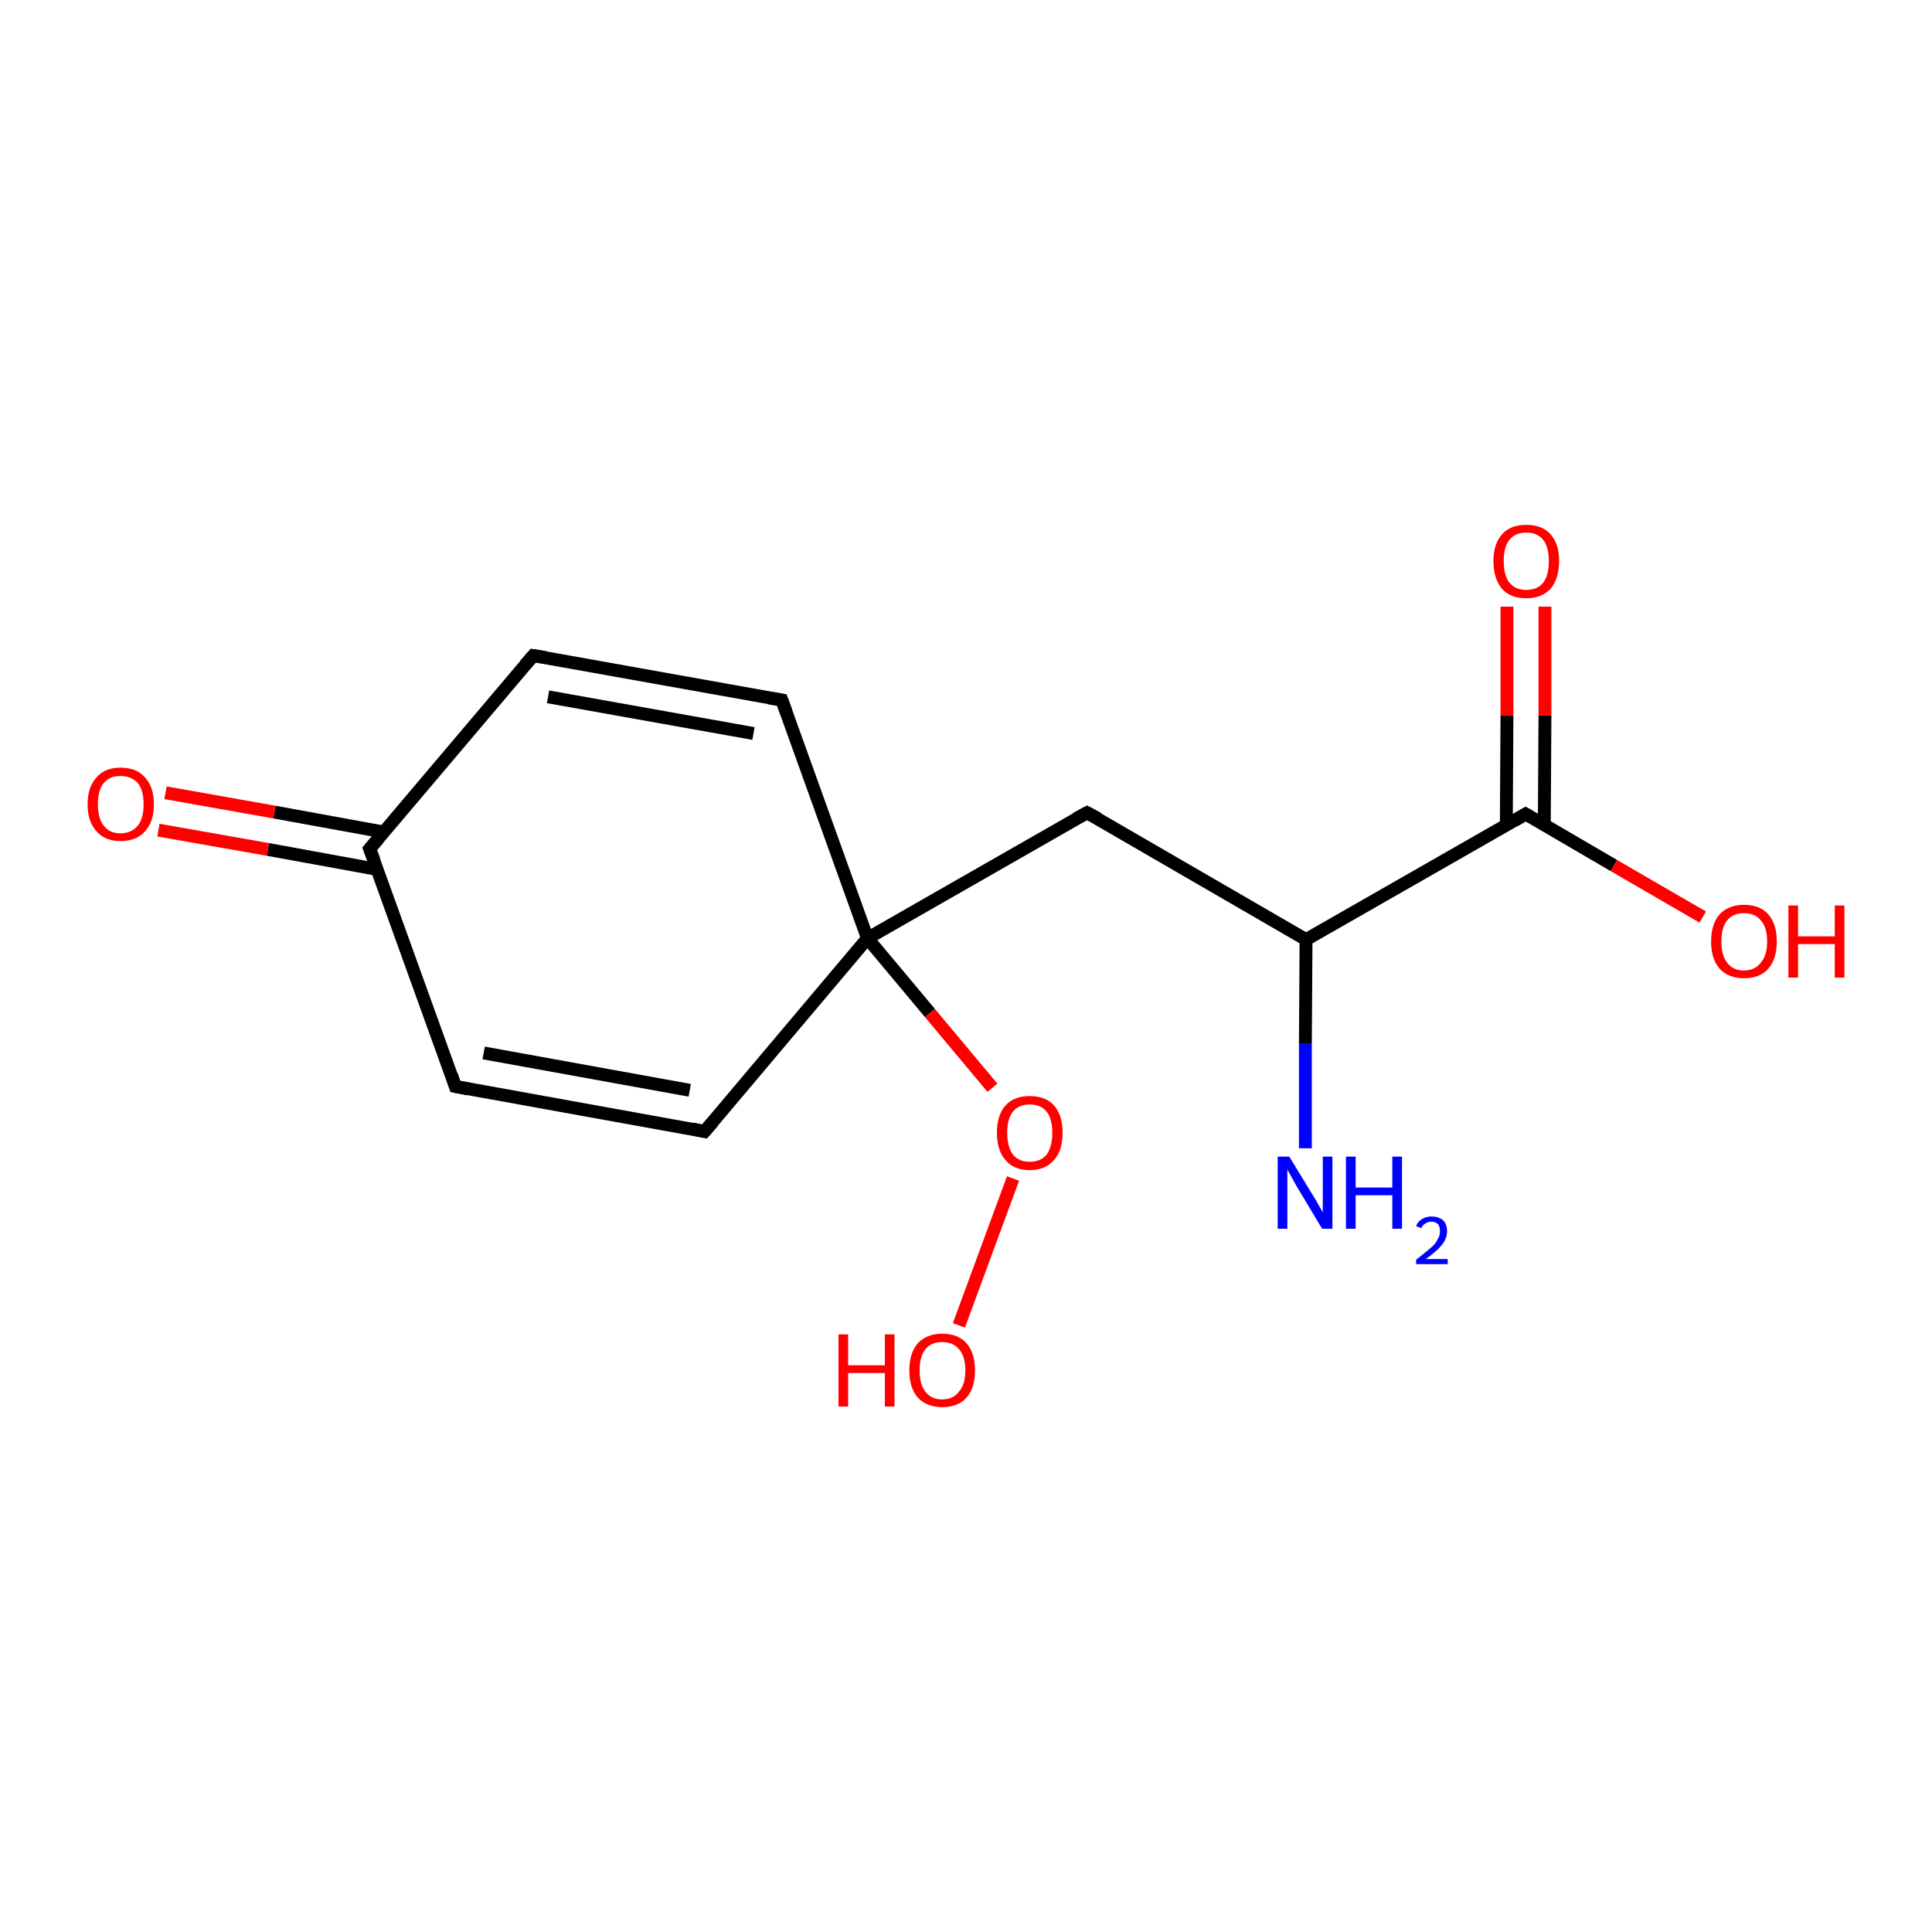 <?xml version='1.0' encoding='iso-8859-1'?>
<svg version='1.1' baseProfile='full'
              xmlns='http://www.w3.org/2000/svg'
                      xmlns:rdkit='http://www.rdkit.org/xml'
                      xmlns:xlink='http://www.w3.org/1999/xlink'
                  xml:space='preserve'
width='300px' height='300px' viewBox='0 0 300 300'>
<!-- END OF HEADER -->
<rect style='opacity:1.0;fill:#FFFFFF;stroke:none' width='300.0' height='300.0' x='0.0' y='0.0'> </rect>
<path class='bond-0 atom-0 atom-1' d='M 202.7,178.3 L 202.7,162.1' style='fill:none;fill-rule:evenodd;stroke:#0000FF;stroke-width:2.0px;stroke-linecap:butt;stroke-linejoin:miter;stroke-opacity:1' />
<path class='bond-0 atom-0 atom-1' d='M 202.7,162.1 L 202.8,145.9' style='fill:none;fill-rule:evenodd;stroke:#000000;stroke-width:2.0px;stroke-linecap:butt;stroke-linejoin:miter;stroke-opacity:1' />
<path class='bond-1 atom-1 atom-2' d='M 202.8,145.9 L 168.8,126.2' style='fill:none;fill-rule:evenodd;stroke:#000000;stroke-width:2.0px;stroke-linecap:butt;stroke-linejoin:miter;stroke-opacity:1' />
<path class='bond-2 atom-2 atom-3' d='M 168.8,126.2 L 134.7,145.7' style='fill:none;fill-rule:evenodd;stroke:#000000;stroke-width:2.0px;stroke-linecap:butt;stroke-linejoin:miter;stroke-opacity:1' />
<path class='bond-3 atom-3 atom-4' d='M 134.7,145.7 L 144.4,157.3' style='fill:none;fill-rule:evenodd;stroke:#000000;stroke-width:2.0px;stroke-linecap:butt;stroke-linejoin:miter;stroke-opacity:1' />
<path class='bond-3 atom-3 atom-4' d='M 144.4,157.3 L 154.1,168.9' style='fill:none;fill-rule:evenodd;stroke:#FF0000;stroke-width:2.0px;stroke-linecap:butt;stroke-linejoin:miter;stroke-opacity:1' />
<path class='bond-4 atom-4 atom-5' d='M 157.3,183.0 L 148.9,205.8' style='fill:none;fill-rule:evenodd;stroke:#FF0000;stroke-width:2.0px;stroke-linecap:butt;stroke-linejoin:miter;stroke-opacity:1' />
<path class='bond-5 atom-3 atom-6' d='M 134.7,145.7 L 109.4,175.7' style='fill:none;fill-rule:evenodd;stroke:#000000;stroke-width:2.0px;stroke-linecap:butt;stroke-linejoin:miter;stroke-opacity:1' />
<path class='bond-6 atom-6 atom-7' d='M 109.4,175.7 L 70.7,168.7' style='fill:none;fill-rule:evenodd;stroke:#000000;stroke-width:2.0px;stroke-linecap:butt;stroke-linejoin:miter;stroke-opacity:1' />
<path class='bond-6 atom-6 atom-7' d='M 107.1,169.3 L 75.1,163.5' style='fill:none;fill-rule:evenodd;stroke:#000000;stroke-width:2.0px;stroke-linecap:butt;stroke-linejoin:miter;stroke-opacity:1' />
<path class='bond-7 atom-7 atom-8' d='M 70.7,168.7 L 57.4,131.8' style='fill:none;fill-rule:evenodd;stroke:#000000;stroke-width:2.0px;stroke-linecap:butt;stroke-linejoin:miter;stroke-opacity:1' />
<path class='bond-8 atom-8 atom-9' d='M 59.6,129.2 L 42.6,126.1' style='fill:none;fill-rule:evenodd;stroke:#000000;stroke-width:2.0px;stroke-linecap:butt;stroke-linejoin:miter;stroke-opacity:1' />
<path class='bond-8 atom-8 atom-9' d='M 42.6,126.1 L 25.7,123.1' style='fill:none;fill-rule:evenodd;stroke:#FF0000;stroke-width:2.0px;stroke-linecap:butt;stroke-linejoin:miter;stroke-opacity:1' />
<path class='bond-8 atom-8 atom-9' d='M 58.6,135.0 L 41.6,131.9' style='fill:none;fill-rule:evenodd;stroke:#000000;stroke-width:2.0px;stroke-linecap:butt;stroke-linejoin:miter;stroke-opacity:1' />
<path class='bond-8 atom-8 atom-9' d='M 41.6,131.9 L 24.6,128.9' style='fill:none;fill-rule:evenodd;stroke:#FF0000;stroke-width:2.0px;stroke-linecap:butt;stroke-linejoin:miter;stroke-opacity:1' />
<path class='bond-9 atom-8 atom-10' d='M 57.4,131.8 L 82.8,101.8' style='fill:none;fill-rule:evenodd;stroke:#000000;stroke-width:2.0px;stroke-linecap:butt;stroke-linejoin:miter;stroke-opacity:1' />
<path class='bond-10 atom-10 atom-11' d='M 82.8,101.8 L 121.4,108.7' style='fill:none;fill-rule:evenodd;stroke:#000000;stroke-width:2.0px;stroke-linecap:butt;stroke-linejoin:miter;stroke-opacity:1' />
<path class='bond-10 atom-10 atom-11' d='M 85.1,108.2 L 117.0,113.9' style='fill:none;fill-rule:evenodd;stroke:#000000;stroke-width:2.0px;stroke-linecap:butt;stroke-linejoin:miter;stroke-opacity:1' />
<path class='bond-11 atom-1 atom-12' d='M 202.8,145.9 L 236.9,126.4' style='fill:none;fill-rule:evenodd;stroke:#000000;stroke-width:2.0px;stroke-linecap:butt;stroke-linejoin:miter;stroke-opacity:1' />
<path class='bond-12 atom-12 atom-13' d='M 236.9,126.4 L 250.6,134.4' style='fill:none;fill-rule:evenodd;stroke:#000000;stroke-width:2.0px;stroke-linecap:butt;stroke-linejoin:miter;stroke-opacity:1' />
<path class='bond-12 atom-12 atom-13' d='M 250.6,134.4 L 264.4,142.4' style='fill:none;fill-rule:evenodd;stroke:#FF0000;stroke-width:2.0px;stroke-linecap:butt;stroke-linejoin:miter;stroke-opacity:1' />
<path class='bond-13 atom-12 atom-14' d='M 239.8,128.1 L 239.9,111.1' style='fill:none;fill-rule:evenodd;stroke:#000000;stroke-width:2.0px;stroke-linecap:butt;stroke-linejoin:miter;stroke-opacity:1' />
<path class='bond-13 atom-12 atom-14' d='M 239.9,111.1 L 239.9,94.2' style='fill:none;fill-rule:evenodd;stroke:#FF0000;stroke-width:2.0px;stroke-linecap:butt;stroke-linejoin:miter;stroke-opacity:1' />
<path class='bond-13 atom-12 atom-14' d='M 233.9,128.1 L 234.0,111.1' style='fill:none;fill-rule:evenodd;stroke:#000000;stroke-width:2.0px;stroke-linecap:butt;stroke-linejoin:miter;stroke-opacity:1' />
<path class='bond-13 atom-12 atom-14' d='M 234.0,111.1 L 234.0,94.2' style='fill:none;fill-rule:evenodd;stroke:#FF0000;stroke-width:2.0px;stroke-linecap:butt;stroke-linejoin:miter;stroke-opacity:1' />
<path class='bond-14 atom-11 atom-3' d='M 121.4,108.7 L 134.7,145.7' style='fill:none;fill-rule:evenodd;stroke:#000000;stroke-width:2.0px;stroke-linecap:butt;stroke-linejoin:miter;stroke-opacity:1' />
<path d='M 170.5,127.1 L 168.8,126.2 L 167.1,127.1' style='fill:none;stroke:#000000;stroke-width:2.0px;stroke-linecap:butt;stroke-linejoin:miter;stroke-opacity:1;' />
<path d='M 110.7,174.2 L 109.4,175.7 L 107.5,175.3' style='fill:none;stroke:#000000;stroke-width:2.0px;stroke-linecap:butt;stroke-linejoin:miter;stroke-opacity:1;' />
<path d='M 72.7,169.1 L 70.7,168.7 L 70.1,166.9' style='fill:none;stroke:#000000;stroke-width:2.0px;stroke-linecap:butt;stroke-linejoin:miter;stroke-opacity:1;' />
<path d='M 58.1,133.6 L 57.4,131.8 L 58.7,130.3' style='fill:none;stroke:#000000;stroke-width:2.0px;stroke-linecap:butt;stroke-linejoin:miter;stroke-opacity:1;' />
<path d='M 81.5,103.3 L 82.8,101.8 L 84.7,102.1' style='fill:none;stroke:#000000;stroke-width:2.0px;stroke-linecap:butt;stroke-linejoin:miter;stroke-opacity:1;' />
<path d='M 119.5,108.4 L 121.4,108.7 L 122.1,110.6' style='fill:none;stroke:#000000;stroke-width:2.0px;stroke-linecap:butt;stroke-linejoin:miter;stroke-opacity:1;' />
<path d='M 235.2,127.4 L 236.9,126.4 L 237.6,126.8' style='fill:none;stroke:#000000;stroke-width:2.0px;stroke-linecap:butt;stroke-linejoin:miter;stroke-opacity:1;' />
<path class='atom-0' d='M 200.2 179.6
L 203.8 185.5
Q 204.2 186.1, 204.8 187.2
Q 205.4 188.2, 205.4 188.3
L 205.4 179.6
L 206.9 179.6
L 206.9 190.8
L 205.3 190.8
L 201.4 184.3
Q 201.0 183.6, 200.5 182.7
Q 200.0 181.8, 199.9 181.6
L 199.9 190.8
L 198.4 190.8
L 198.4 179.6
L 200.2 179.6
' fill='#0000FF'/>
<path class='atom-0' d='M 209.0 179.6
L 210.5 179.6
L 210.5 184.4
L 216.2 184.4
L 216.2 179.6
L 217.7 179.6
L 217.7 190.8
L 216.2 190.8
L 216.2 185.6
L 210.5 185.6
L 210.5 190.8
L 209.0 190.8
L 209.0 179.6
' fill='#0000FF'/>
<path class='atom-0' d='M 219.9 190.4
Q 220.1 189.7, 220.8 189.3
Q 221.4 188.9, 222.3 188.9
Q 223.4 188.9, 224.1 189.5
Q 224.7 190.1, 224.7 191.2
Q 224.7 192.3, 223.9 193.3
Q 223.1 194.3, 221.4 195.5
L 224.8 195.5
L 224.8 196.3
L 219.9 196.3
L 219.9 195.6
Q 221.2 194.6, 222.0 193.9
Q 222.9 193.2, 223.2 192.5
Q 223.6 191.9, 223.6 191.2
Q 223.6 190.5, 223.3 190.1
Q 222.9 189.7, 222.3 189.7
Q 221.7 189.7, 221.3 190.0
Q 220.9 190.2, 220.7 190.7
L 219.9 190.4
' fill='#0000FF'/>
<path class='atom-4' d='M 154.8 175.9
Q 154.8 173.2, 156.1 171.7
Q 157.4 170.2, 159.9 170.2
Q 162.4 170.2, 163.7 171.7
Q 165.0 173.2, 165.0 175.9
Q 165.0 178.6, 163.7 180.1
Q 162.3 181.7, 159.9 181.7
Q 157.4 181.7, 156.1 180.1
Q 154.8 178.6, 154.8 175.9
M 159.9 180.4
Q 161.6 180.4, 162.5 179.3
Q 163.4 178.1, 163.4 175.9
Q 163.4 173.7, 162.5 172.6
Q 161.6 171.5, 159.9 171.5
Q 158.2 171.5, 157.3 172.6
Q 156.4 173.7, 156.4 175.9
Q 156.4 178.1, 157.3 179.3
Q 158.2 180.4, 159.9 180.4
' fill='#FF0000'/>
<path class='atom-5' d='M 130.2 207.2
L 131.7 207.2
L 131.7 212.0
L 137.4 212.0
L 137.4 207.2
L 138.9 207.2
L 138.9 218.4
L 137.4 218.4
L 137.4 213.2
L 131.7 213.2
L 131.7 218.4
L 130.2 218.4
L 130.2 207.2
' fill='#FF0000'/>
<path class='atom-5' d='M 141.2 212.8
Q 141.2 210.1, 142.5 208.6
Q 143.9 207.1, 146.3 207.1
Q 148.8 207.1, 150.1 208.6
Q 151.4 210.1, 151.4 212.8
Q 151.4 215.5, 150.1 217.0
Q 148.8 218.5, 146.3 218.5
Q 143.9 218.5, 142.5 217.0
Q 141.2 215.5, 141.2 212.8
M 146.3 217.3
Q 148.0 217.3, 148.9 216.1
Q 149.9 215.0, 149.9 212.8
Q 149.9 210.6, 148.9 209.5
Q 148.0 208.4, 146.3 208.4
Q 144.6 208.4, 143.7 209.5
Q 142.8 210.6, 142.8 212.8
Q 142.8 215.0, 143.7 216.1
Q 144.6 217.3, 146.3 217.3
' fill='#FF0000'/>
<path class='atom-9' d='M 13.6 124.9
Q 13.6 122.2, 15.0 120.7
Q 16.3 119.2, 18.7 119.2
Q 21.2 119.2, 22.5 120.7
Q 23.9 122.2, 23.9 124.9
Q 23.9 127.6, 22.5 129.1
Q 21.2 130.6, 18.7 130.6
Q 16.3 130.6, 15.0 129.1
Q 13.6 127.6, 13.6 124.9
M 18.7 129.4
Q 20.4 129.4, 21.4 128.2
Q 22.3 127.1, 22.3 124.9
Q 22.3 122.7, 21.4 121.6
Q 20.4 120.5, 18.7 120.5
Q 17.0 120.5, 16.1 121.6
Q 15.2 122.7, 15.2 124.9
Q 15.2 127.1, 16.1 128.2
Q 17.0 129.4, 18.7 129.4
' fill='#FF0000'/>
<path class='atom-13' d='M 265.7 146.2
Q 265.7 143.5, 267.0 142.0
Q 268.4 140.5, 270.8 140.5
Q 273.3 140.5, 274.6 142.0
Q 275.9 143.5, 275.9 146.2
Q 275.9 148.9, 274.6 150.4
Q 273.3 151.9, 270.8 151.9
Q 268.4 151.9, 267.0 150.4
Q 265.7 148.9, 265.7 146.2
M 270.8 150.7
Q 272.5 150.7, 273.4 149.5
Q 274.4 148.4, 274.4 146.2
Q 274.4 144.0, 273.4 142.9
Q 272.5 141.8, 270.8 141.8
Q 269.1 141.8, 268.2 142.9
Q 267.3 144.0, 267.3 146.2
Q 267.3 148.4, 268.2 149.5
Q 269.1 150.7, 270.8 150.7
' fill='#FF0000'/>
<path class='atom-13' d='M 277.7 140.6
L 279.2 140.6
L 279.2 145.4
L 284.9 145.4
L 284.9 140.6
L 286.4 140.6
L 286.4 151.8
L 284.9 151.8
L 284.9 146.6
L 279.2 146.6
L 279.2 151.8
L 277.7 151.8
L 277.7 140.6
' fill='#FF0000'/>
<path class='atom-14' d='M 231.9 87.1
Q 231.9 84.5, 233.2 83.0
Q 234.5 81.5, 237.0 81.5
Q 239.5 81.5, 240.8 83.0
Q 242.1 84.5, 242.1 87.1
Q 242.1 89.8, 240.8 91.4
Q 239.4 92.9, 237.0 92.9
Q 234.5 92.9, 233.2 91.4
Q 231.9 89.8, 231.9 87.1
M 237.0 91.6
Q 238.7 91.6, 239.6 90.5
Q 240.5 89.4, 240.5 87.1
Q 240.5 84.9, 239.6 83.8
Q 238.7 82.7, 237.0 82.7
Q 235.3 82.7, 234.4 83.8
Q 233.5 84.9, 233.5 87.1
Q 233.5 89.4, 234.4 90.5
Q 235.3 91.6, 237.0 91.6
' fill='#FF0000'/>
</svg>
